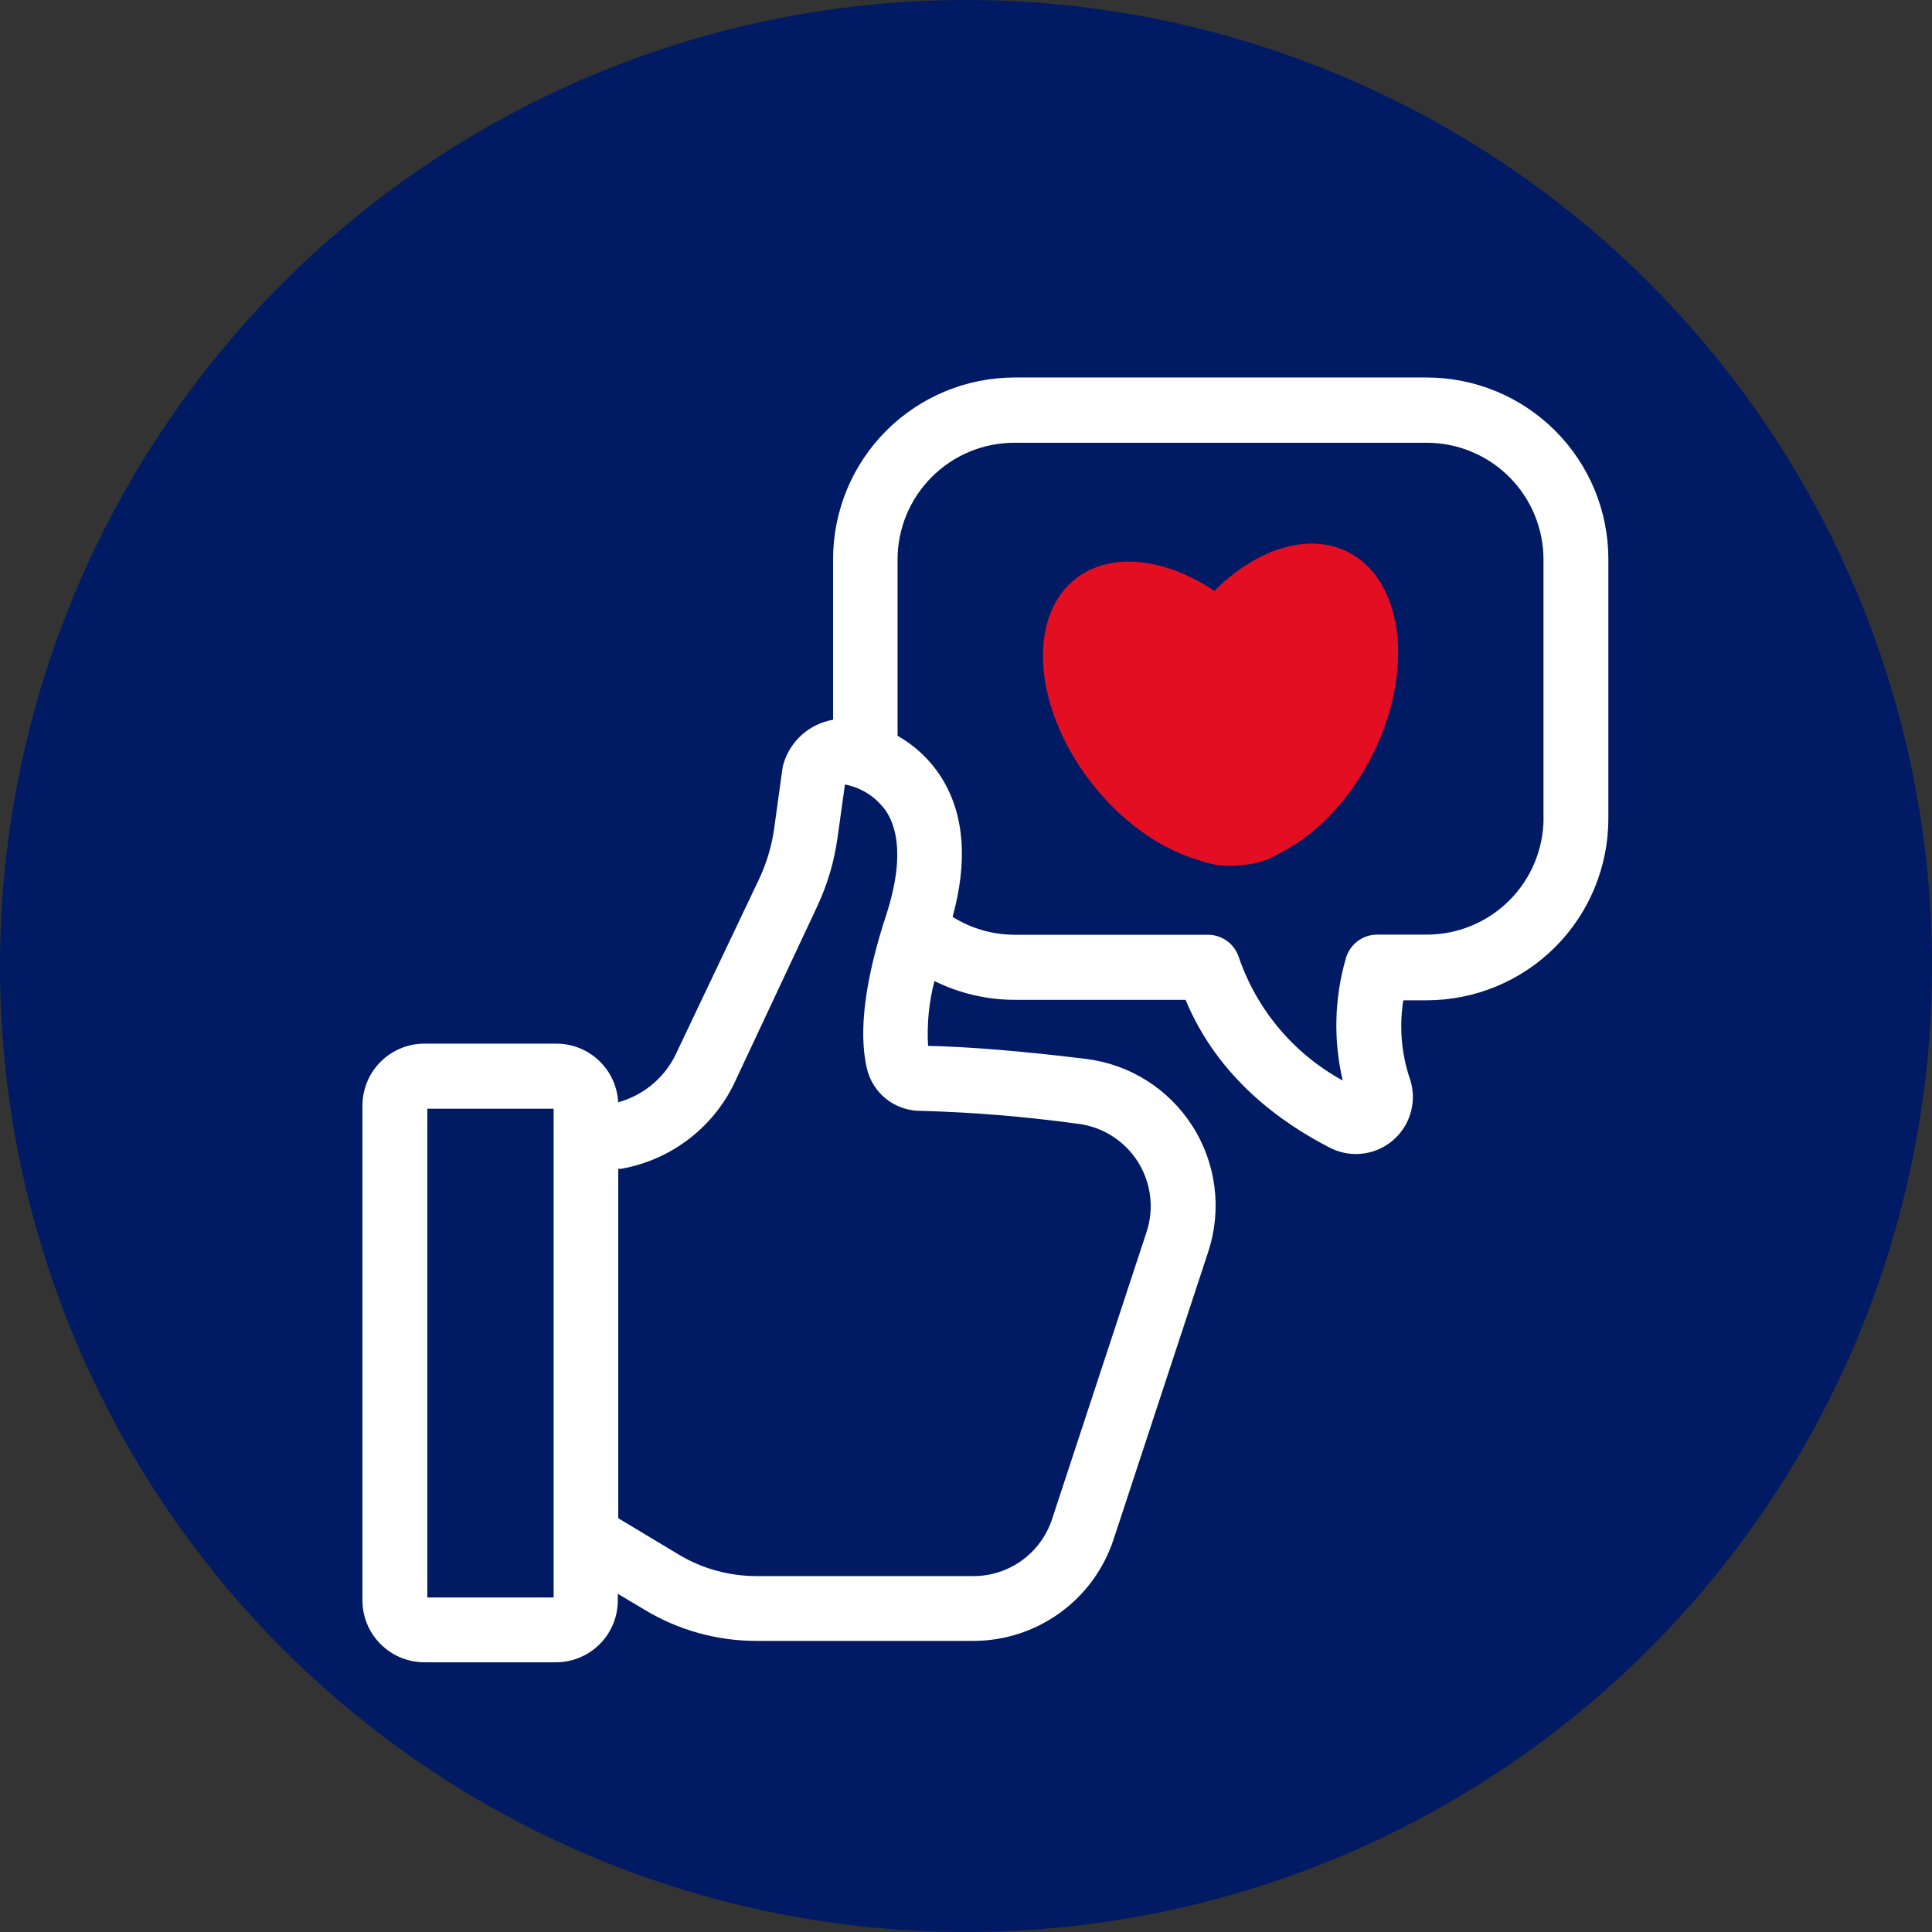 <?xml version="1.0" encoding="UTF-8"?>
<svg id="Layer_1" data-name="Layer 1" xmlns="http://www.w3.org/2000/svg" viewBox="0 0 298.12 298.12">
  <rect x="0" y="0" width="298.12" height="298.12" fill="#333333" stroke="none"/>
  <defs>
    <style>
      .cls-1 {
        fill: #001a64;
      }

      .cls-2 {
        fill: #fff;
      }

      .cls-3 {
        fill: #e30e21;
      }
    </style>
  </defs>
  <circle class="cls-1" cx="149.06" cy="149.06" r="149.06"/>
  <g>
    <path class="cls-2" d="m220.15,58.25h-63.56c-7.44,0-14.57,2.95-19.83,8.21-5.26,5.26-8.21,12.39-8.21,19.83v24.77c-1.78.31-3.44,1.1-4.79,2.3-1.35,1.2-2.34,2.75-2.86,4.49-.07.24-.12.48-.16.72l-1.28,9.27h0c-.38,2.71-1.17,5.35-2.34,7.83l-12.56,26.41c-1.68,3.93-5.05,6.88-9.17,8.01-.13-2.47-1.21-4.79-3.01-6.47-1.8-1.69-4.19-2.61-6.66-2.58h-20.03c-2.54-.05-5,.91-6.83,2.67-1.83,1.76-2.88,4.18-2.93,6.72v76.68c.04,2.53,1.08,4.93,2.9,6.69,1.81,1.76,4.25,2.73,6.78,2.7h20.03c2.53.04,4.97-.93,6.79-2.69,1.82-1.76,2.86-4.17,2.9-6.7v-1.18l4.19,2.5c5.18,3.12,11.1,4.76,17.14,4.77h33.44c4.82.02,9.53-1.49,13.44-4.32,3.91-2.82,6.82-6.82,8.31-11.4l14.6-44.36c2.12-6.48,1.23-13.58-2.43-19.33-3.66-5.76-9.71-9.58-16.48-10.4-9.61-1.18-18.38-1.9-24.33-2h0c-.2-3.37.13-6.75.98-10.01,3.85,1.9,8.08,2.9,12.38,2.9h26.37c4.99,12.02,14.72,18.96,22.33,22.85,2.1,1.06,4.53,1.23,6.76.48,2.23-.75,4.06-2.36,5.09-4.47,1.03-2.11,1.18-4.55.4-6.77-1.29-3.87-1.62-7.99-.98-12.02h3.6c7.44,0,14.57-2.95,19.83-8.21,5.26-5.26,8.21-12.39,8.21-19.83v-39.97c.02-7.45-2.93-14.59-8.19-19.86-5.26-5.27-12.4-8.23-19.85-8.23h0ZM85.43,246.5h-19.49v-75.42h19.49v75.42Zm80.89-73.1c3.8.47,7.19,2.61,9.25,5.85,2.05,3.24,2.55,7.22,1.35,10.86l-14.58,44.3c-.84,2.56-2.47,4.79-4.65,6.37-2.18,1.58-4.81,2.43-7.5,2.42h-33.44c-4.23,0-8.39-1.14-12.02-3.32l-9.33-5.61v-53.91h.4c7.93-1.38,14.65-6.64,17.88-14.02l12.36-26.35c1.61-3.4,2.69-7.03,3.2-10.75l1.14-8.19h0c2.65.5,4.98,2.06,6.47,4.3,2.16,3.48,2.12,8.85,0,15.52-3.36,10.15-4.41,18.2-3.1,23.93.42,1.88,1.48,3.57,2.99,4.77,1.51,1.2,3.39,1.85,5.32,1.84,8.12.22,16.22.89,24.27,2h0Zm71.86-47.2c0,4.78-1.9,9.37-5.28,12.74-3.38,3.38-7.97,5.28-12.75,5.28h-7.65c-2.25,0-4.22,1.5-4.83,3.67-1.77,6.14-1.94,12.63-.48,18.84-7.52-4.11-13.24-10.88-16.02-18.99-.66-2.09-2.6-3.51-4.79-3.5h-29.8c-3.39,0-6.72-.96-9.59-2.76,2.36-8.55,1.82-15.76-1.64-21.37h0c-1.7-2.73-4.05-4.98-6.85-6.57v-27.2c0-4.78,1.9-9.36,5.28-12.74,3.38-3.38,7.96-5.28,12.74-5.28h63.62c4.78,0,9.37,1.9,12.75,5.28,3.38,3.38,5.28,7.96,5.28,12.74v39.85Z"/>
    <g>
      <ellipse class="cls-3" cx="182.28" cy="110.1" rx="17.52" ry="26.42" transform="translate(-29.1 135.89) rotate(-38.09)"/>
      <ellipse class="cls-3" cx="196.07" cy="108.75" rx="26.42" ry="17.52" transform="translate(10.35 234.36) rotate(-63.09)"/>
    </g>
  </g>
</svg>